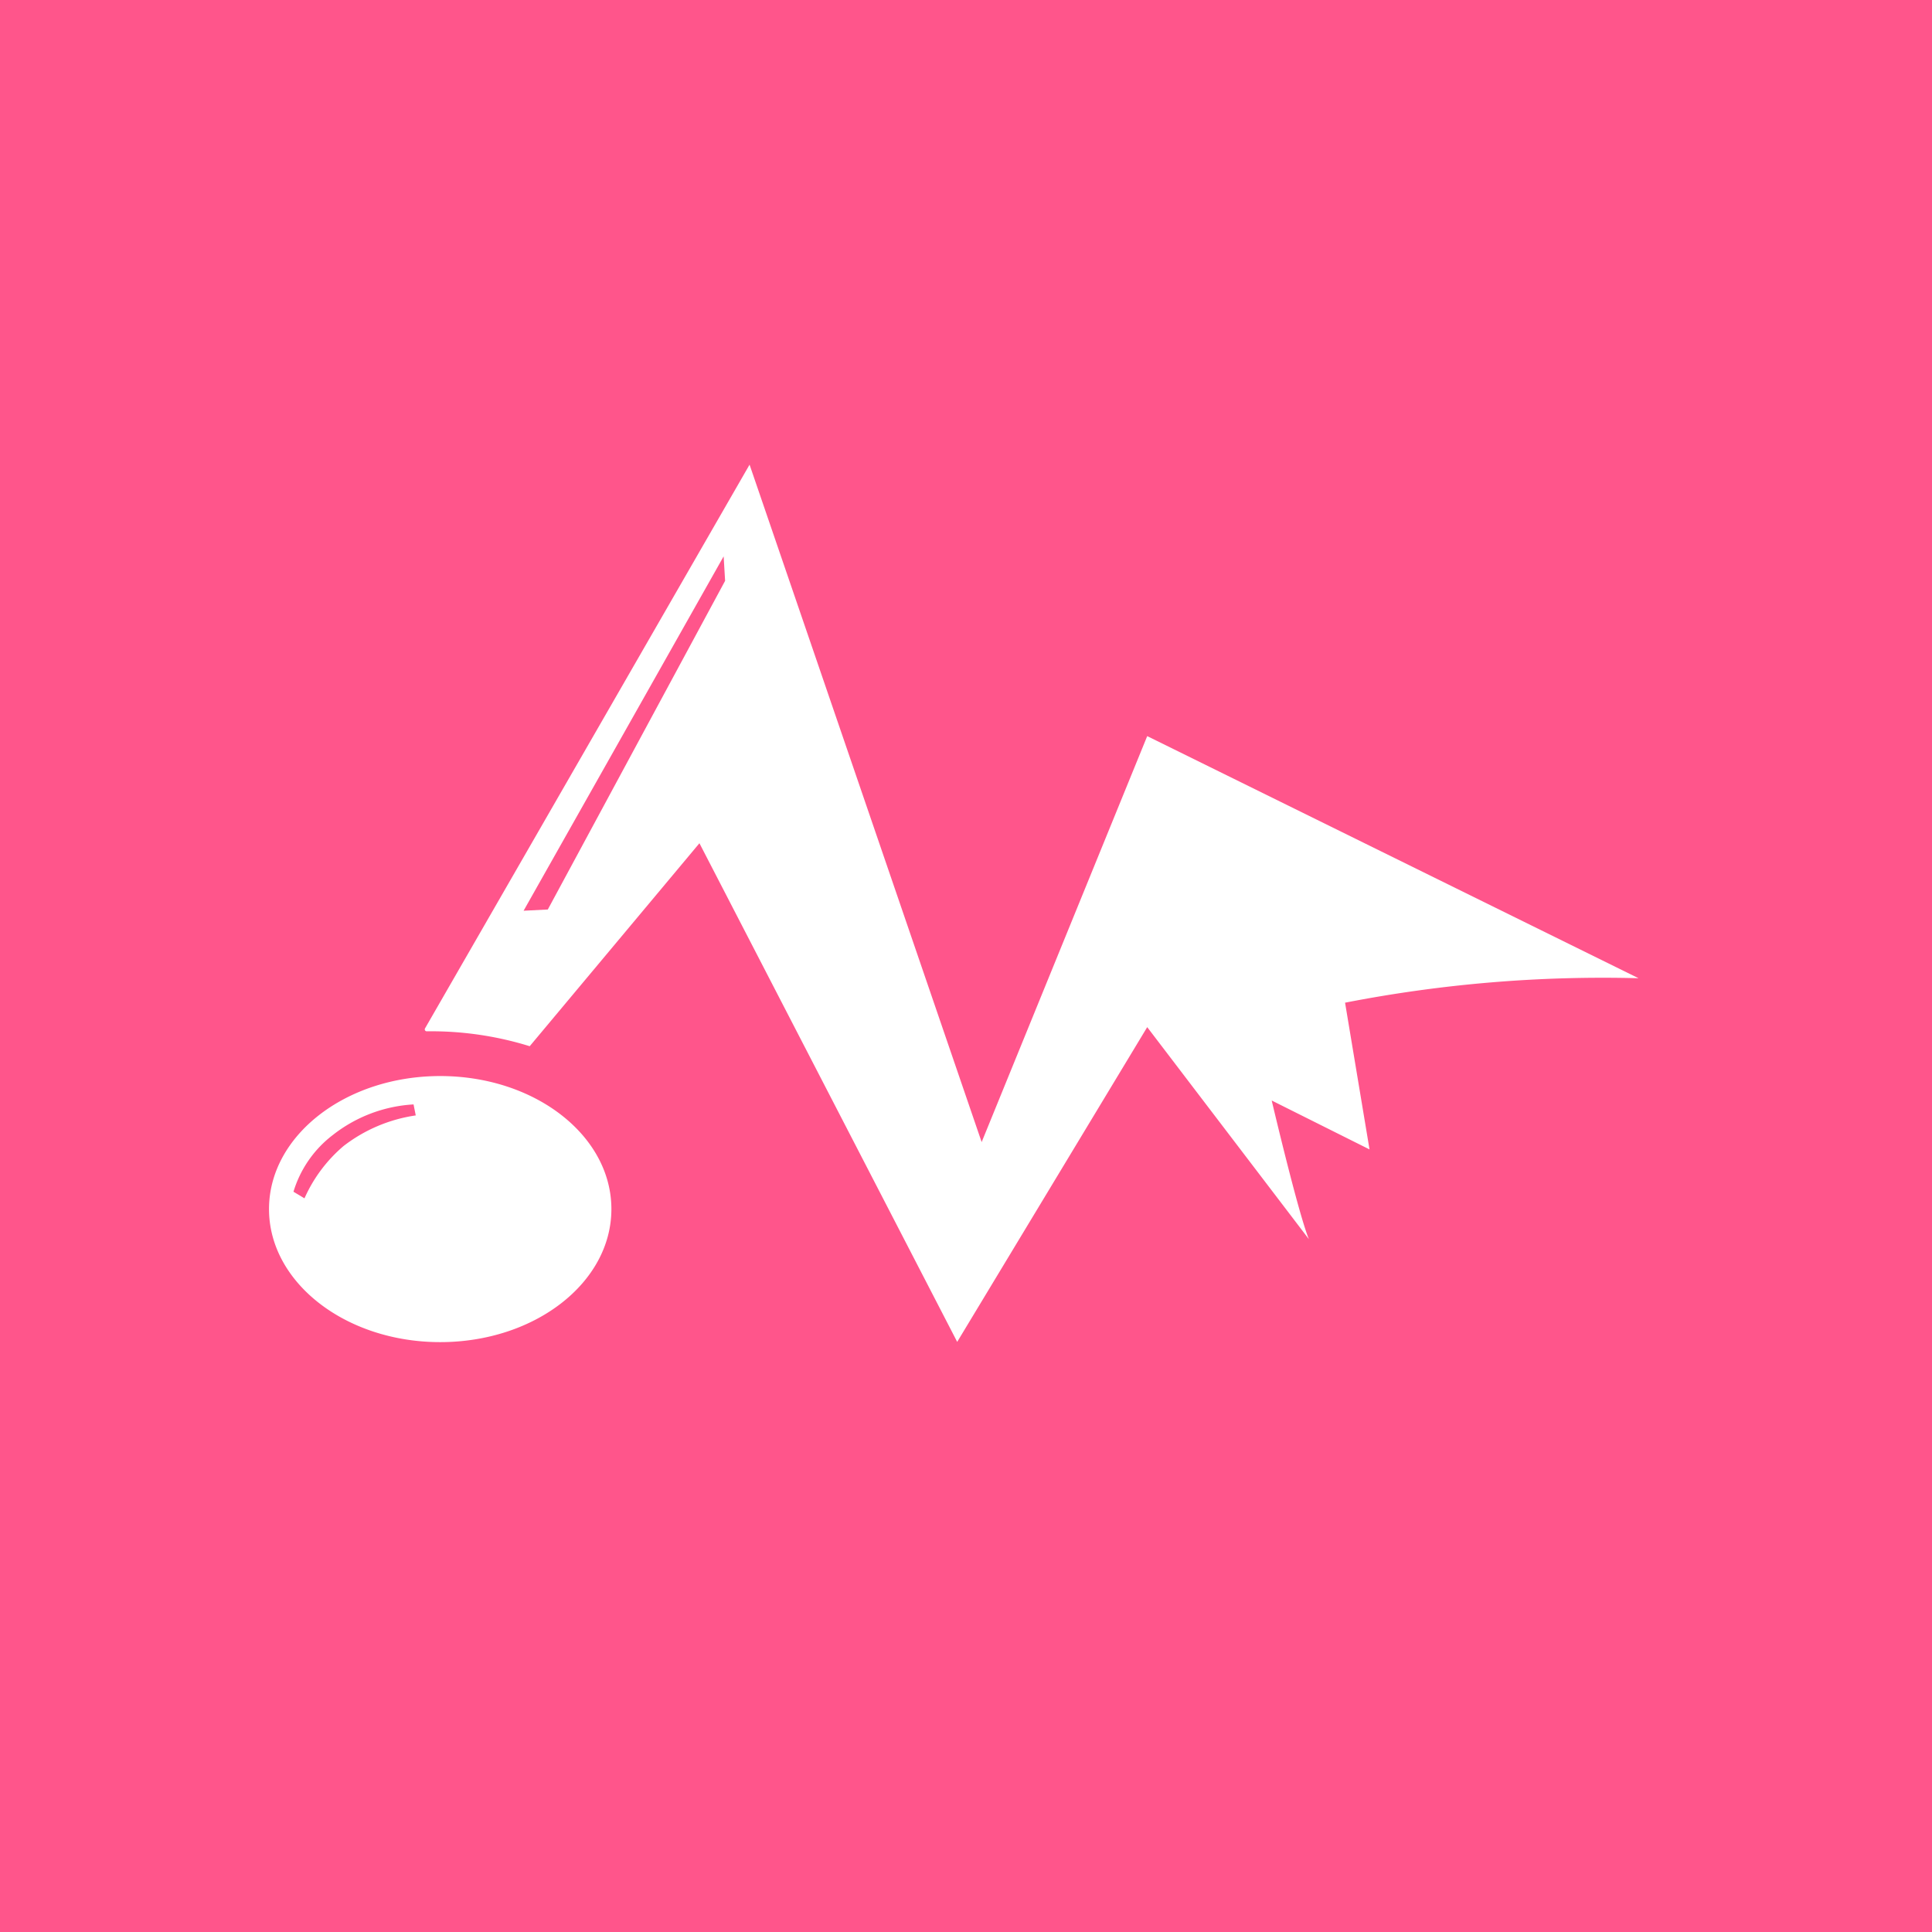 <svg id="图层_1" data-name="图层 1" xmlns="http://www.w3.org/2000/svg" viewBox="0 0 79 79"><defs><style>.cls-1{fill:#fff;}.cls-2{fill:#ff558b;}</style></defs><title>ourea</title><rect class="cls-1" width="79" height="79"/><path class="cls-2" d="M13.61,46.41A4.59,4.59,0,0,0,12,48.73l.45.27a6,6,0,0,1,1.6-2.14A6.31,6.31,0,0,1,17,45.61l-.09-.45A5.88,5.88,0,0,0,13.61,46.41Z"/><polygon class="cls-2" points="21.41 37.24 22.4 37.19 29.65 23.75 29.59 22.75 21.41 37.24"/><path class="cls-2" d="M0,0V79H79V0ZM18,54.88c-3.87,0-7-2.44-7-5.44S14.13,44,18,44s7,2.43,7,5.44S21.87,54.88,18,54.88ZM56,47l-4-2s1.08,4.59,1.52,5.67L46.91,42,39.14,54.87,28.6,34.48l-6.94,8.3a13.6,13.6,0,0,0-4.2-.61.08.08,0,0,1-.08-.12L30.65,19l9.49,27.7,6.77-16.6L67,40a55,55,0,0,0-12,1Z"/></svg>